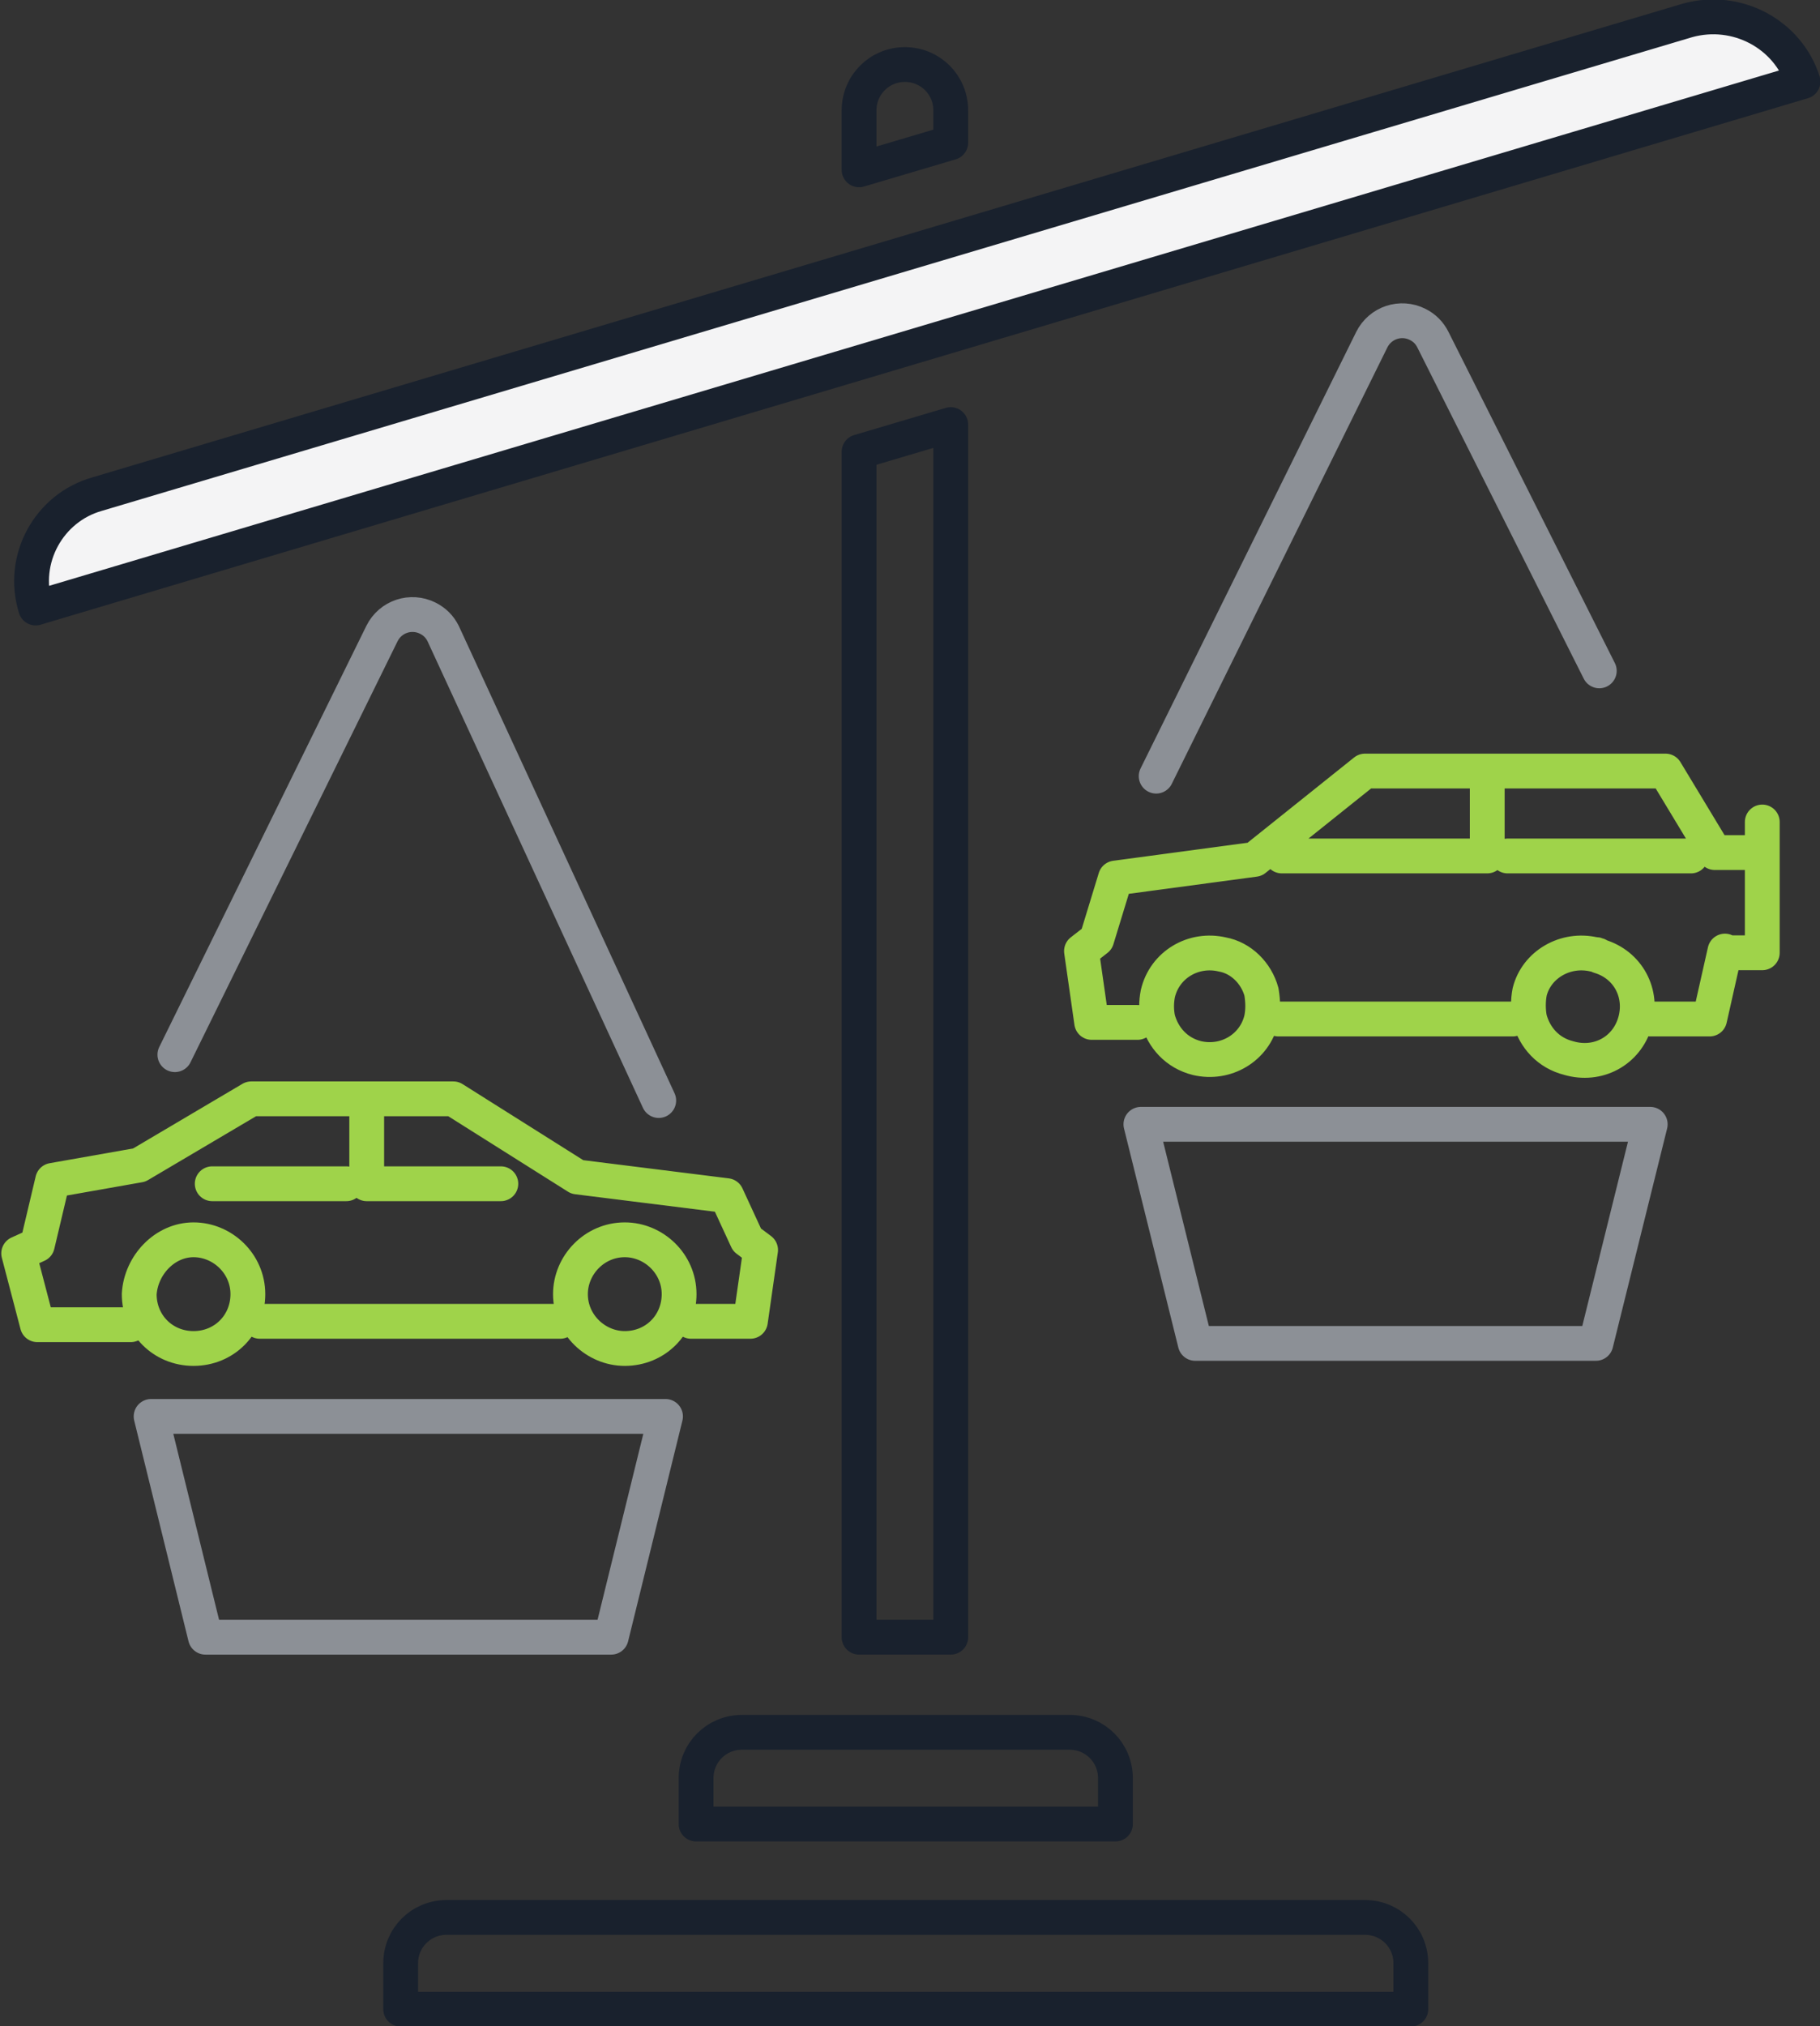 <svg xmlns="http://www.w3.org/2000/svg" viewBox="-425 221.7 107.2 119.3"><rect x="-425" y="221.7" width="107.2" height="119.3" fill="#333333" stroke="none"/><style>.st0{fill:#f4f4f5}.st1,.st2,.st3{fill:none;stroke:#9fd34a;stroke-width:2.05;stroke-linecap:round;stroke-linejoin:round}.st2,.st3{stroke:#8c9096}.st3{stroke:#19212d}</style><title>4</title><path d="M-318.8 226.5l-104.1 31c-.9-2.9.8-5.9 3.6-6.7l93.7-27.9c2.9-.8 5.9.8 6.8 3.6-.1 0-.1 0 0 0z" class="st0"/><path d="M-388.2 294.7c1.7 0 3.2 1.4 3.2 3.2s-1.4 3.2-3.2 3.2c-1.7 0-3.2-1.4-3.2-3.2 0-1.7 1.4-3.2 3.2-3.2zm-25.4 0c1.7 0 3.2 1.4 3.2 3.2s-1.4 3.2-3.2 3.2-3.2-1.4-3.2-3.2c.1-1.7 1.5-3.2 3.2-3.2z" class="st1"/><path d="M-414.7 283.8l12.2-24.8c.5-1 1.7-1.4 2.7-.9.4.2.7.5.9.9l12.7 27.5M-412.9 318.1h23.9l3.2-13h-30.3z" class="st2"/><path d="M-409.7 299.5h17.7m7.7 0h3.5l.6-4.2-.8-.6-1.2-2.6-8.8-1.1-7.3-4.6h-11.9l-6.6 3.9-5.1.9-.9 3.8-1.1.5 1.1 4.2h5.5m12.7-8.3h-7.9m17 0h-7.9v-4M-353 277.9c-1.7-.4-3.4.6-3.8 2.3-.1.5-.1 1 0 1.5.3 1.1 1.1 2 2.3 2.3 1.7.4 3.4-.6 3.8-2.3.1-.5.1-1 0-1.6-.3-1.1-1.2-2-2.3-2.2zm21.9 0c-1.7-.4-3.4.6-3.8 2.2-.1.5-.1 1.1 0 1.6.3 1.1 1.1 2 2.3 2.3 1.7.5 3.4-.4 3.9-2.1.5-1.7-.4-3.4-2.1-3.9-.1-.1-.2-.1-.3-.1z" class="st1"/><path d="M-356.9 267.4l12.7-25.7c.5-1 1.7-1.4 2.7-.9.4.2.7.5.9.9l9.8 19.5M-354.6 300.8h23.6l3.2-12.9h-30z" class="st2"/><path d="M-327.8 281.7h3.5l.9-4v.1h2.2v-7.7m-28.5 11.6h13.8m14.6-9.8h-2.7l-2.9-4.8h-17.7l-6.5 5.2-8.2 1.1-1.1 3.6-.9.7.6 4.2h2.7m20.6-13.8v4h-12.1m24.1 0h-10.8" class="st1"/><path d="M-398.7 334.6h54.1c1.5 0 2.7 1.2 2.7 2.7v2.7h-59.5v-2.7c0-1.5 1.2-2.7 2.7-2.7zm17.4-10.9h19.3c1.5 0 2.7 1.2 2.7 2.7v2.7H-384v-2.7c0-1.5 1.2-2.7 2.7-2.7zm62.5-97.2l-104.1 31c-.9-2.9.8-5.9 3.6-6.7l93.7-27.9c2.9-.8 5.9.8 6.8 3.6-.1 0-.1 0 0 0zm-50.2 3.6v-1.9c0-1.5-1.2-2.7-2.7-2.7-1.5 0-2.7 1.2-2.7 2.7v3.5l5.4-1.6zm-5.4 18.2v69.8h5.4v-71.4z" class="st3"/></svg>